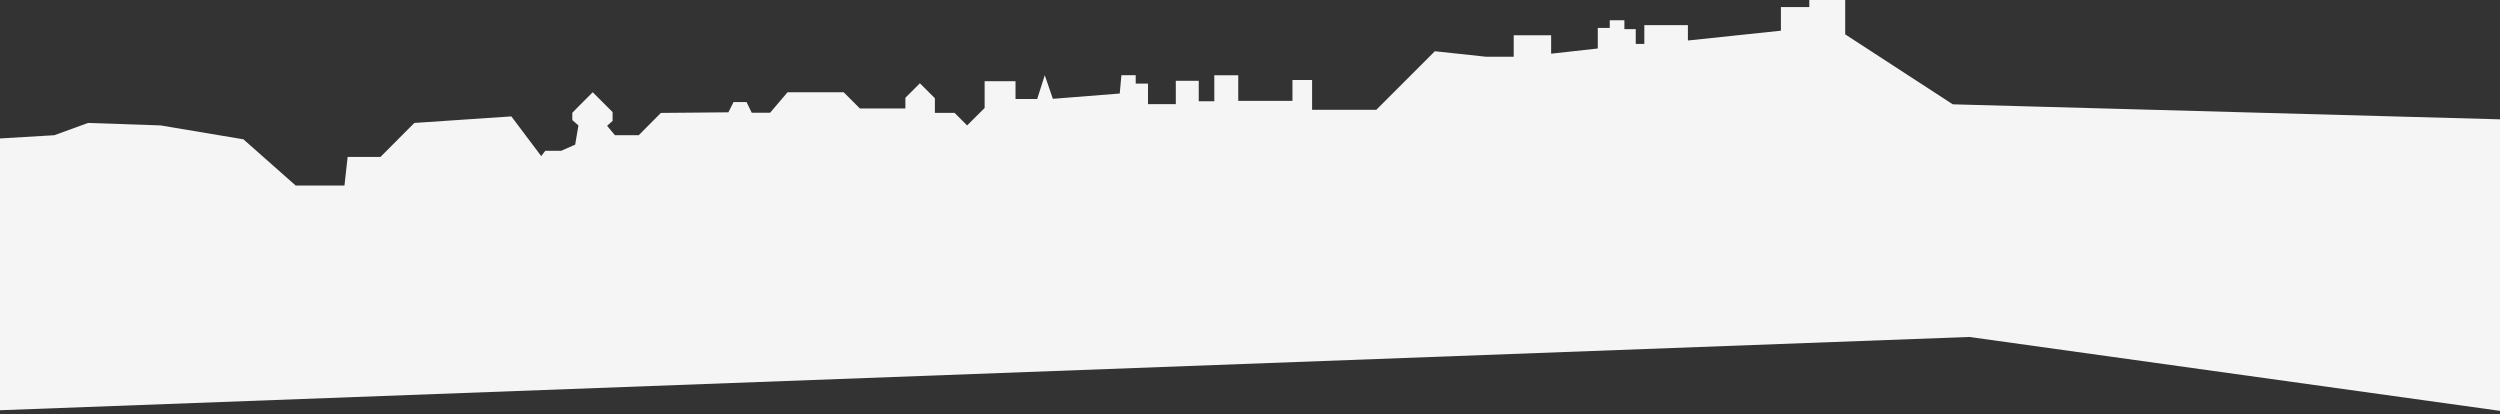 <svg id="Layer_1" data-name="Layer 1" xmlns="http://www.w3.org/2000/svg" viewBox="0 0 1366 226.25"><rect x="0" y="0" width="1366" height="226.25" fill="#333333" stroke="none"/><defs><style>.cls-1{fill:#f5f5f5;}</style></defs><path id="Path_1229" data-name="Path 1229" class="cls-1" d="M87.68,68.52,133,76.12l28.58,25.27h26.64l1.73-15.65h17.94L226.4,67.18l53-3.58,16.32,21.69,2.23-2.91h8.72l7.6-3.35,1.79-10.51-3.35-2.9v-4L316.27,58l7.6-7.6,7.27,7.27,3.58,3.58v4.8l-3,2.69L336,73.89h13L361.1,61.7,398,61.37l2.79-5.59h7.15l2.8,5.81h10.06l9.5-11.17H461l8.83,8.83h24.87V53.43l7.94-7.93,8.19,8.18v8h10.77l6.84,6.85L538,59V44.38h16.88V54.1h11.84l4.14-13L575.28,54l36.55-2.9.9-10h7.82v4.58h6.71V56.9h15.2V44.15H655V55.33h8.5V41.13h13.08v14h29.62V43.71h10.73V60H752l32-32L812,31h15.09V19.28h20.45V29.34l25.49-2.85V15.26h6.54V11.07h8v4.86h6.2V24h4.69V13.75h23.81v8.38l50.82-5.36V3.86H988.6V0h19.62V18.78L1067,57l311.63,8.55V226.25L1076,184.11-12.65,224.62l4.79-148.5L29.7,73.88l18.4-6.7Z"/></svg>